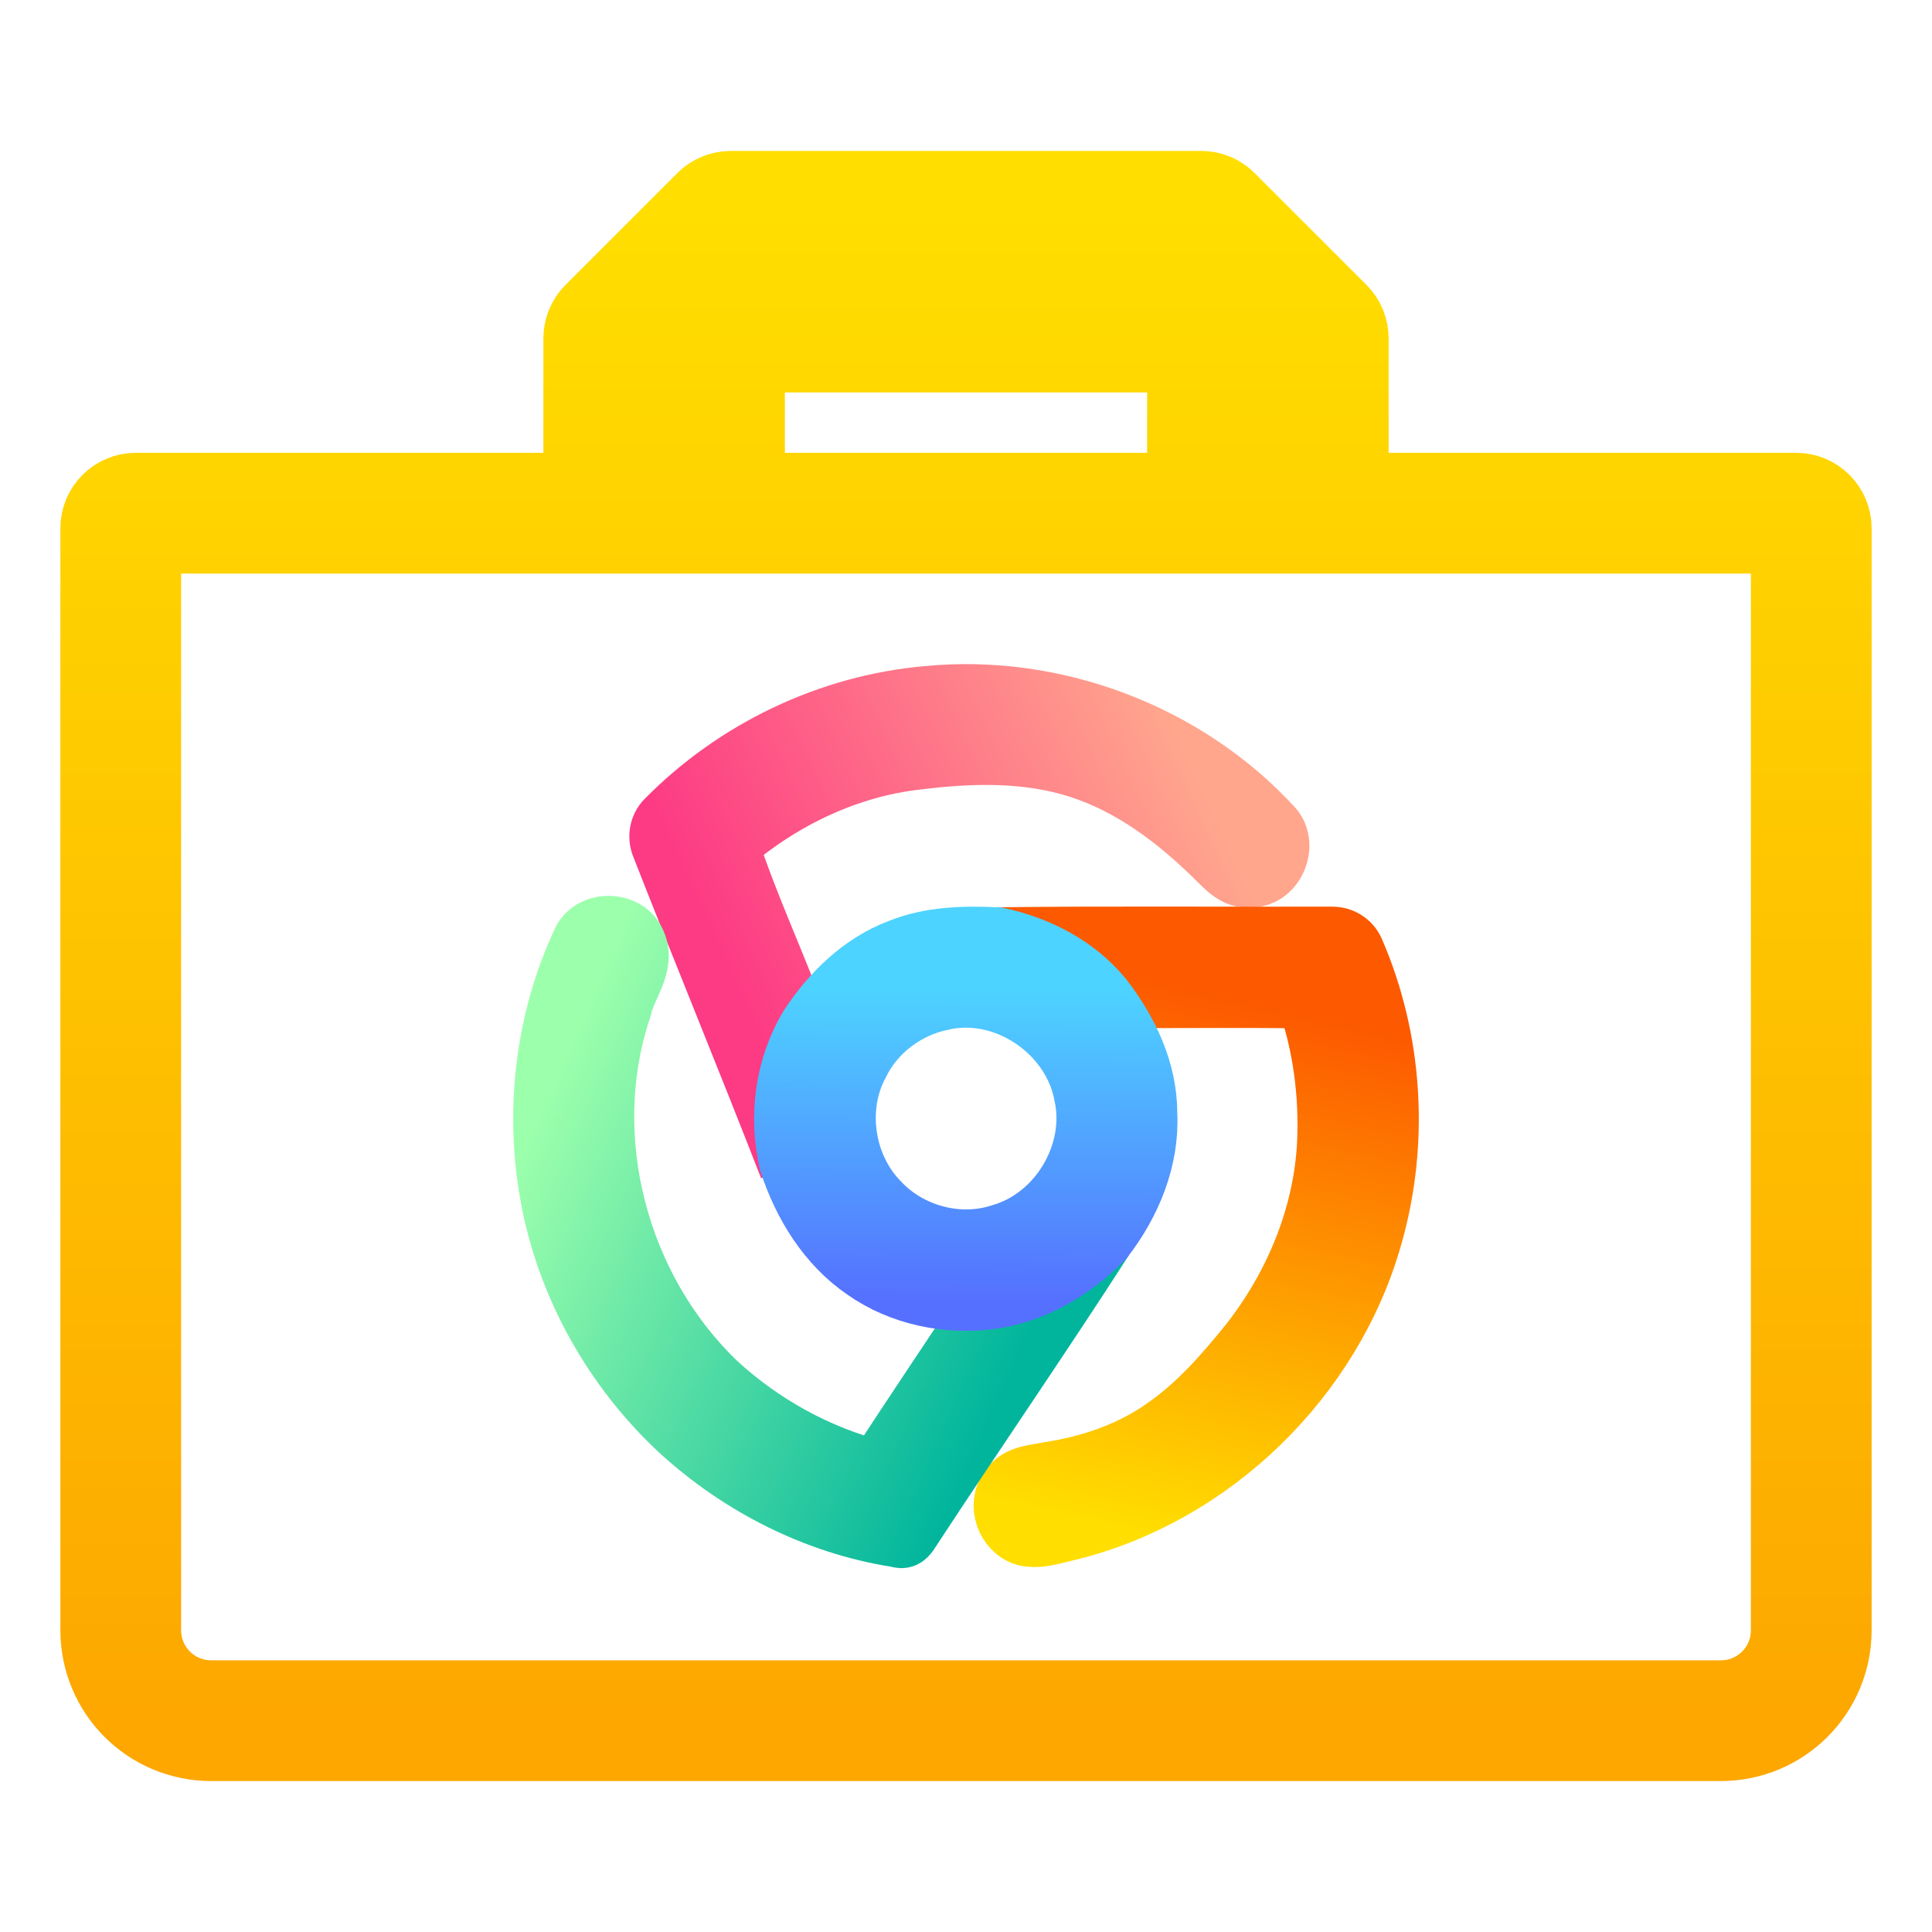 <svg width="64" height="64" viewBox="0 0 64 64" fill="none" xmlns="http://www.w3.org/2000/svg">
<path d="M24.207 7C24.075 7 23.947 7.053 23.854 7.146L20.146 10.854C20.053 10.947 20 11.075 20 11.207V17H4.5C4.224 17 4 17.224 4 17.5V54C4 55.662 5.338 57 7 57H57C58.662 57 60 55.662 60 54V17.5C60 17.224 59.776 17 59.5 17H44V11.207C44 11.075 43.947 10.947 43.854 10.854L40.146 7.146C40.053 7.053 39.925 7 39.793 7H24.207ZM24 11.5C24 11.224 24.224 11 24.5 11H39.5C39.776 11 40 11.224 40 11.5V17H24V11.5Z" stroke="url(#paint0_linear)" stroke-width="4"/>
<path d="M21.903 28.001C21.791 27.714 21.85 27.387 22.066 27.168C24.353 24.844 27.468 23.344 30.724 23.062C34.935 22.65 39.301 24.298 42.161 27.421C42.676 28.005 42.2 29.103 41.401 29.056C40.942 29.116 40.613 28.737 40.318 28.45C39.013 27.155 37.498 25.999 35.726 25.436C34.012 24.891 32.179 24.936 30.415 25.156C28.088 25.407 25.894 26.466 24.127 27.981C24.8 30.047 25.744 32.021 26.483 34.068C26.567 34.048 26.738 34.008 26.824 33.989C26.006 35.332 25.791 36.978 26.145 38.504L26.143 38.663C24.755 35.099 23.299 31.561 21.903 28.001Z" fill="url(#paint1_linear)" stroke="url(#paint2_linear)" stroke-width="2"/>
<path d="M33.045 31.055C36.741 31.011 40.438 31.044 44.134 31.034C44.446 31.034 44.732 31.211 44.856 31.496C46.14 34.447 46.345 37.847 45.461 40.937C44.133 45.655 40.17 49.52 35.407 50.696C34.937 50.796 34.457 50.984 33.97 50.879C33.333 50.696 33.026 49.834 33.443 49.304C33.728 48.861 34.294 48.861 34.756 48.762C36.111 48.554 37.45 48.104 38.573 47.306C39.674 46.546 40.562 45.527 41.396 44.494C42.879 42.604 43.847 40.282 43.967 37.872C44.041 36.248 43.826 34.604 43.286 33.07C41.029 33.031 38.772 33.073 36.513 33.049C35.65 31.991 34.366 31.338 33.045 31.055Z" fill="url(#paint3_linear)" stroke="url(#paint4_linear)" stroke-width="2"/>
<path d="M21.057 31.221C20.739 30.487 19.549 30.494 19.258 31.248C18.078 33.805 17.728 36.726 18.209 39.497C18.729 42.521 20.299 45.336 22.548 47.416C24.53 49.219 27.023 50.49 29.676 50.912C29.736 50.922 29.795 50.944 29.856 50.946C30.038 50.953 30.124 50.727 30.221 50.598C32.315 47.4 34.491 44.252 36.557 41.036C35.545 42.062 34.258 42.839 32.813 43.033C31.565 44.93 30.286 46.808 29.055 48.718C27.086 48.212 25.248 47.2 23.751 45.825C20.483 42.707 19.141 37.695 20.588 33.389C20.734 32.67 21.395 31.978 21.057 31.221Z" fill="url(#paint5_linear)" stroke="url(#paint6_linear)" stroke-width="2"/>
<path d="M29.785 31.447C30.816 31.027 31.949 31.002 33.046 31.056C34.367 31.339 35.65 31.992 36.514 33.049C37.37 34.147 38.003 35.478 37.999 36.894C38.074 38.399 37.466 39.862 36.557 41.036C35.545 42.061 34.258 42.839 32.813 43.033C31.372 43.222 29.84 42.908 28.643 42.066C27.414 41.227 26.599 39.9 26.145 38.504C25.791 36.978 26.006 35.332 26.824 33.989C27.55 32.891 28.538 31.921 29.785 31.447ZM31.16 33.143C30.006 33.39 28.971 34.166 28.454 35.235C27.665 36.695 27.958 38.634 29.114 39.817C30.116 40.899 31.746 41.343 33.154 40.883C35.075 40.336 36.347 38.205 35.91 36.254C35.514 34.154 33.257 32.63 31.16 33.143Z" fill="url(#paint7_linear)" stroke="url(#paint8_linear)" stroke-width="2"/>
<defs>
<linearGradient id="paint0_linear" x1="32" y1="57" x2="32" y2="7" gradientUnits="userSpaceOnUse">
<stop stop-color="#FDA700"/>
<stop offset="1" stop-color="#FFDE00"/>
</linearGradient>
<linearGradient id="paint1_linear" x1="24.918" y1="34.149" x2="40.277" y2="27.035" gradientUnits="userSpaceOnUse">
<stop stop-color="#FD3A84"/>
<stop offset="1" stop-color="#FFA68D"/>
</linearGradient>
<linearGradient id="paint2_linear" x1="24.918" y1="34.149" x2="40.277" y2="27.035" gradientUnits="userSpaceOnUse">
<stop stop-color="#FD3A84"/>
<stop offset="1" stop-color="#FFA68D"/>
</linearGradient>
<linearGradient id="paint3_linear" x1="37.448" y1="32.289" x2="33.568" y2="49.831" gradientUnits="userSpaceOnUse">
<stop stop-color="#FD5900"/>
<stop offset="1" stop-color="#FFDE00"/>
</linearGradient>
<linearGradient id="paint4_linear" x1="37.448" y1="32.289" x2="33.568" y2="49.831" gradientUnits="userSpaceOnUse">
<stop stop-color="#FD5900"/>
<stop offset="1" stop-color="#FFDE00"/>
</linearGradient>
<linearGradient id="paint5_linear" x1="34.295" y1="43.85" x2="17.966" y2="36.574" gradientUnits="userSpaceOnUse">
<stop stop-color="#00B59C"/>
<stop offset="1" stop-color="#9CFFAC"/>
</linearGradient>
<linearGradient id="paint6_linear" x1="34.295" y1="43.85" x2="17.966" y2="36.574" gradientUnits="userSpaceOnUse">
<stop stop-color="#00B59C"/>
<stop offset="1" stop-color="#9CFFAC"/>
</linearGradient>
<linearGradient id="paint7_linear" x1="31.993" y1="43.086" x2="32.032" y2="32.774" gradientUnits="userSpaceOnUse">
<stop stop-color="#5570FF"/>
<stop offset="1" stop-color="#4DD3FF"/>
</linearGradient>
<linearGradient id="paint8_linear" x1="31.993" y1="43.086" x2="32.032" y2="32.774" gradientUnits="userSpaceOnUse">
<stop stop-color="#5570FF"/>
<stop offset="1" stop-color="#4DD3FF"/>
</linearGradient>
</defs>
</svg>

